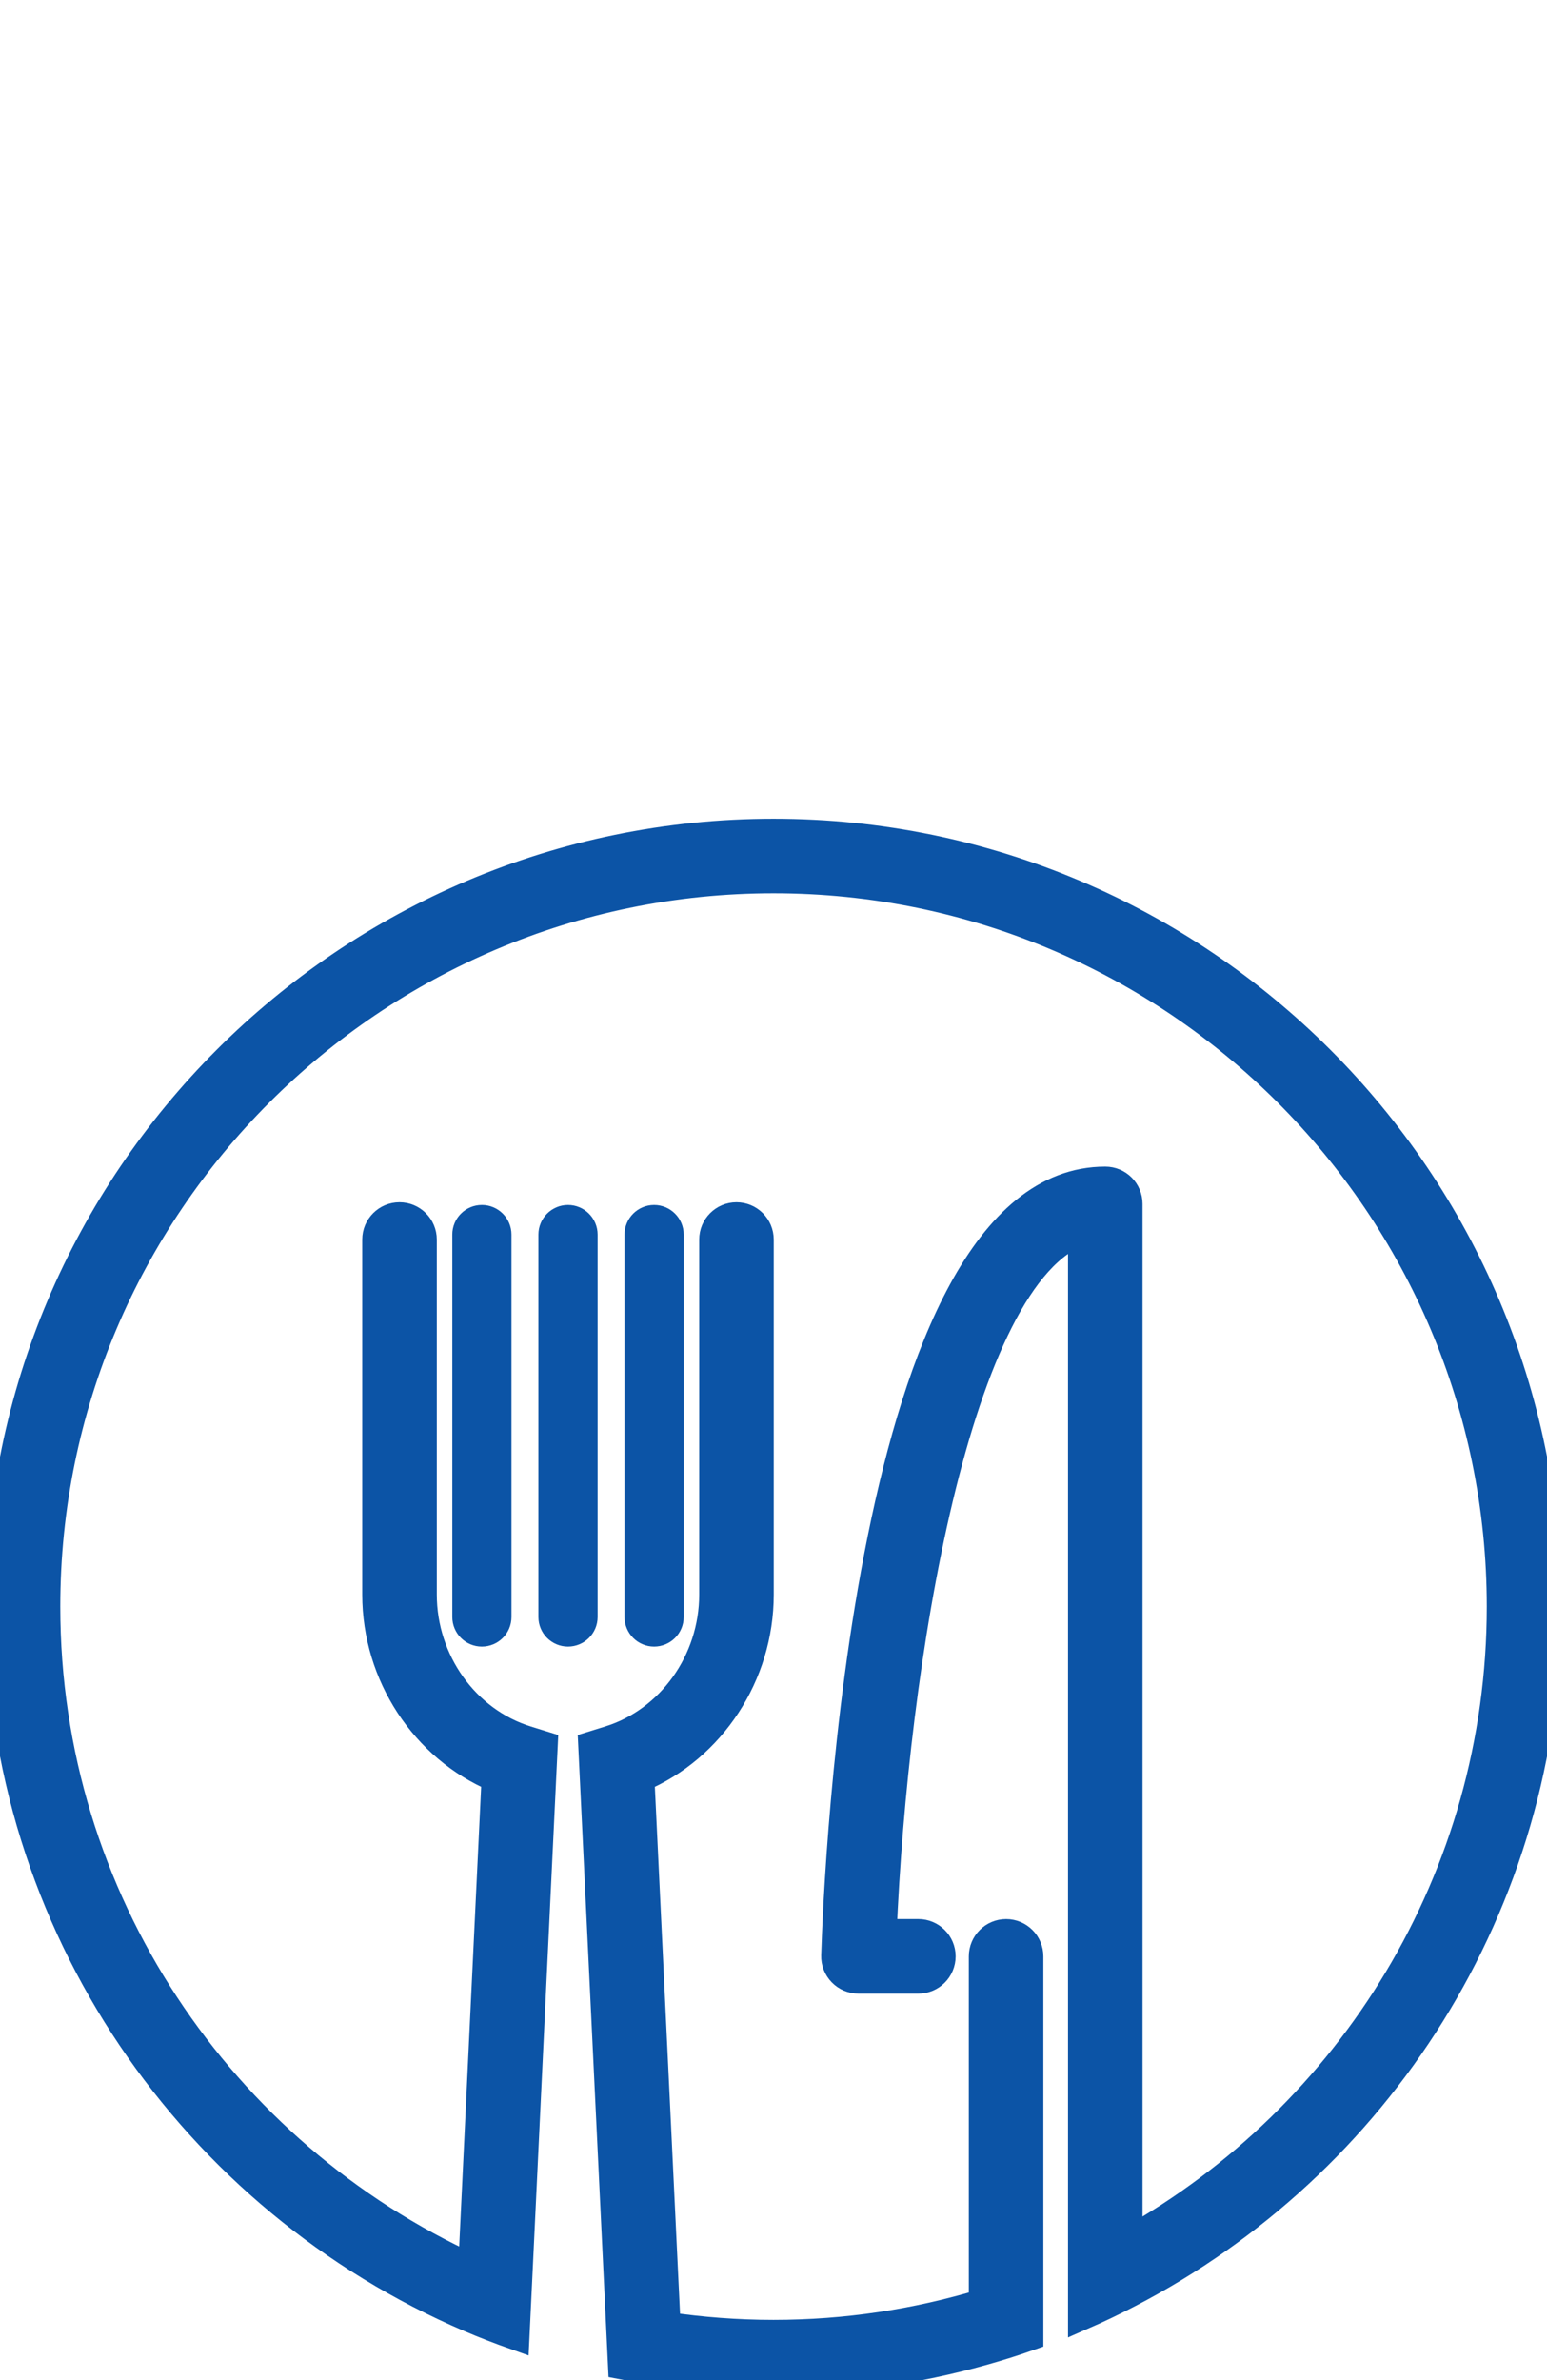 <svg width="65" height="100" viewBox="0 0 65 100" fill="none" xmlns="http://www.w3.org/2000/svg">
<g clip-path="url(#clip0_701_288)">
<path d="M19.604 51.871V67.939C19.604 68.294 19.891 68.582 20.247 68.582C20.602 68.582 20.89 68.294 20.89 67.939V51.871C20.89 51.515 20.602 51.227 20.247 51.227C19.891 51.227 19.604 51.515 19.604 51.871Z" fill="#0C54A6" stroke="#0C54A6" stroke-width="1.2"/>
<path d="M23.865 51.227C23.51 51.227 23.222 51.516 23.222 51.871V67.939C23.222 68.294 23.51 68.582 23.865 68.582C24.221 68.582 24.51 68.294 24.51 67.939V51.872C24.51 51.516 24.221 51.227 23.865 51.227Z" fill="#0C54A6" stroke="#0C54A6" stroke-width="1.2"/>
<path d="M28.127 67.939V51.871C28.127 51.515 27.839 51.227 27.484 51.227C27.128 51.227 26.84 51.516 26.84 51.871V67.939C26.84 68.294 27.128 68.582 27.484 68.582C27.839 68.582 28.127 68.294 28.127 67.939Z" fill="#0C54A6" stroke="#0C54A6" stroke-width="1.2"/>
<path d="M42.273 81.231C41.74 81.231 41.307 81.664 41.307 82.198V96.77C38.517 97.611 35.561 98.07 32.5 98.07C30.971 98.07 29.467 97.953 27.997 97.736L26.896 74.696C29.882 73.435 31.91 70.374 31.91 66.997V52.08C31.91 51.546 31.479 51.113 30.944 51.113C30.41 51.113 29.978 51.545 29.978 52.08V66.996C29.978 69.797 28.182 72.311 25.61 73.11L24.896 73.332L26.049 97.378L26.145 99.374C26.787 99.5 27.437 99.605 28.091 99.693C29.534 99.89 31.005 100 32.5 100C35.551 100 38.504 99.568 41.307 98.778C41.959 98.595 42.604 98.392 43.239 98.168V96.115V82.197C43.24 81.664 42.807 81.231 42.273 81.231Z" fill="#0C54A6" stroke="#0C54A6" stroke-width="1.2"/>
<path d="M32.501 35C14.58 35 0 49.58 0 67.5C0 80.896 8.15 92.425 19.751 97.392C20.373 97.658 21.008 97.903 21.649 98.13L21.746 96.109L22.834 73.332L22.12 73.11C19.549 72.311 17.753 69.797 17.753 66.996V52.08C17.753 51.546 17.32 51.113 16.786 51.113C16.252 51.113 15.82 51.545 15.82 52.08V66.996C15.82 70.373 17.848 73.434 20.835 74.696L19.85 95.317C9.291 90.496 1.933 79.845 1.933 67.5C1.933 50.644 15.646 36.932 32.501 36.932C49.356 36.932 63.069 50.645 63.069 67.5C63.069 78.946 56.743 88.936 47.406 94.174V50.581C47.406 50.047 46.975 49.615 46.44 49.615C36.409 49.615 35.209 78.835 35.104 82.167C35.096 82.428 35.194 82.682 35.377 82.869C35.558 83.057 35.809 83.163 36.071 83.163H38.587C39.12 83.163 39.553 82.731 39.553 82.197C39.553 81.663 39.12 81.23 38.587 81.23H37.073C37.541 70.001 40.144 53.502 45.475 51.706V95.171V97.291C46.131 97.005 46.775 96.694 47.406 96.367C57.847 90.954 65.002 80.05 65.002 67.5C65.002 49.58 50.423 35 32.501 35Z" fill="#0C54A6" stroke="#0C54A6" stroke-width="1.2"/>
</g>
<defs>
<clipPath id="clip0_701_288">
<rect width="65.002" height="100" fill="white"/>
</clipPath>
</defs>
</svg>
